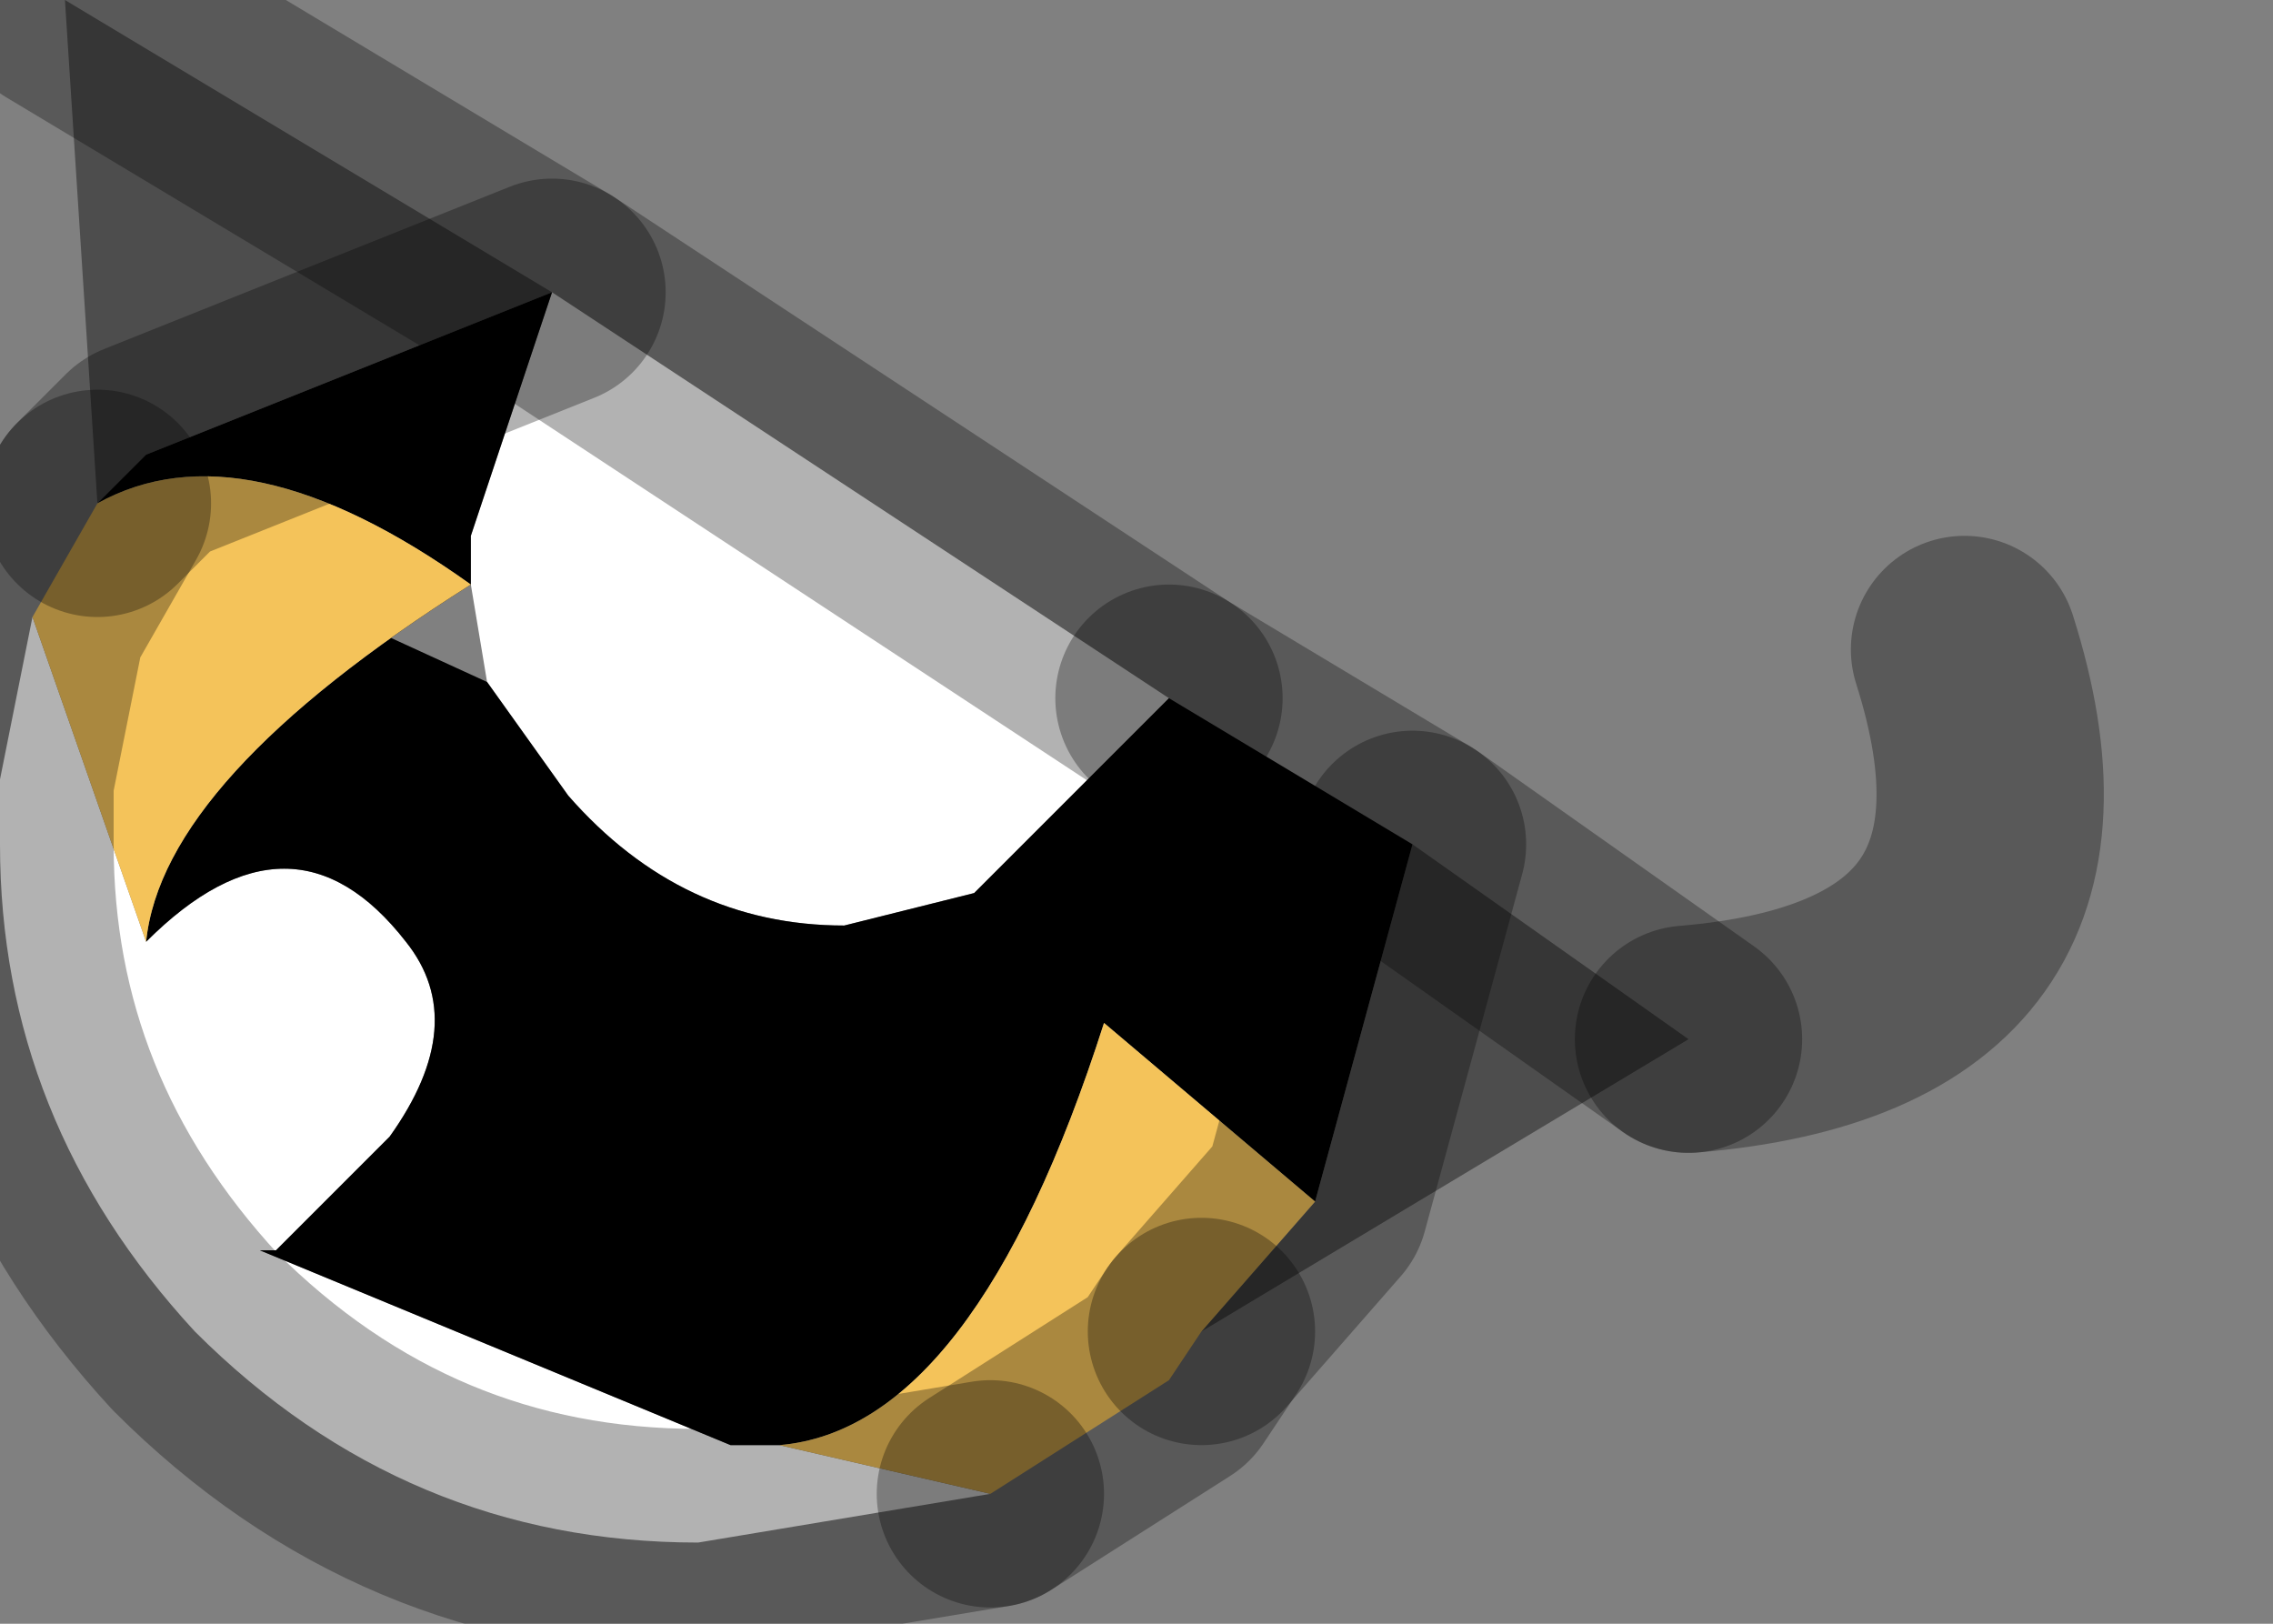 <?xml version="1.0" encoding="utf-8"?>
<svg version="1.1" id="Layer_1"
xmlns="http://www.w3.org/2000/svg"
xmlns:xlink="http://www.w3.org/1999/xlink"
width="7px" height="5px"
xml:space="preserve">
<rect width="100%" height="100%" fill="#808080" stroke="none"/>
<g id="PathID_4756" transform="matrix(1, 0, 0, 1, 2.15, 2.6)">
<path style="fill:#FFFFFF;fill-opacity:1" d="M-0.7 -0.95L-0.45 -1.7L1.45 -0.45L0.9 0.1L0.85 0.15L0.45 0.25Q-0.05 0.25 -0.4 -0.15L-0.65 -0.5L-0.7 -0.8L-0.7 -0.95M0.9 2L0 2.15Q-0.9 2.15 -1.55 1.5Q-2.15 0.85 -2.15 0L-2.15 -0.2L-2.05 -0.7L-1.7 0.3Q-1.25 -0.15 -0.9 0.3Q-0.7 0.55 -0.95 0.9L-1.3 1.25L-1.35 1.25L0.1 1.85L0.25 1.85L0.9 2" />
<path style="fill:#000000;fill-opacity:0.4" d="M3.05 0.6L1.55 1.5L1.9 1.1L2.2 0L3.05 0.6M-1.85 -1.05L-1.95 -2.6L-0.45 -1.7L-1.7 -1.2L-1.85 -1.05" />
<path style="fill:#000000;fill-opacity:1" d="M1.25 0.55Q0.85 1.8 0.25 1.85L0.1 1.85L-1.35 1.25L-1.3 1.25L-0.95 0.9Q-0.7 0.55 -0.9 0.3Q-1.25 -0.15 -1.7 0.3Q-1.65 -0.2 -0.7 -0.8Q-1.4 -1.3 -1.85 -1.05L-0.65 -0.5L-0.4 -0.15Q-0.05 0.25 0.45 0.25L0.85 0.15L0.9 0.1L1.45 -0.45L2.2 0L1.9 1.1L1.25 0.55M-1.85 -1.05L-1.7 -1.2L-0.45 -1.7L-0.7 -0.95L-0.7 -0.8" />
<path style="fill:#F4C35A;fill-opacity:1" d="M0.9 2L0.25 1.85Q0.85 1.8 1.25 0.55L1.9 1.1L1.55 1.5L1.45 1.65L0.9 2M-2.05 -0.7L-1.85 -1.05Q-1.4 -1.3 -0.7 -0.8Q-1.65 -0.2 -1.7 0.3L-2.05 -0.7" />
<path style="fill:none;stroke-width:0.7;stroke-linecap:round;stroke-linejoin:round;stroke-miterlimit:3;stroke:#000000;stroke-opacity:0.302" d="M2.2 0L1.9 1.1L1.55 1.5" />
<path style="fill:none;stroke-width:0.7;stroke-linecap:round;stroke-linejoin:round;stroke-miterlimit:3;stroke:#000000;stroke-opacity:0.302" d="M3.05 0.6L2.2 0L1.45 -0.45" />
<path style="fill:none;stroke-width:0.7;stroke-linecap:round;stroke-linejoin:round;stroke-miterlimit:3;stroke:#000000;stroke-opacity:0.302" d="M0.9 2L0 2.15Q-0.9 2.15 -1.55 1.5Q-2.15 0.85 -2.15 0L-2.15 -0.2L-2.05 -0.7L-1.85 -1.05" />
<path style="fill:none;stroke-width:0.7;stroke-linecap:round;stroke-linejoin:round;stroke-miterlimit:3;stroke:#000000;stroke-opacity:0.302" d="M-1.95 -2.6L-0.45 -1.7L1.45 -0.45" />
<path style="fill:none;stroke-width:0.7;stroke-linecap:round;stroke-linejoin:round;stroke-miterlimit:3;stroke:#000000;stroke-opacity:0.302" d="M1.55 1.5L1.45 1.65L0.9 2" />
<path style="fill:none;stroke-width:0.7;stroke-linecap:round;stroke-linejoin:round;stroke-miterlimit:3;stroke:#000000;stroke-opacity:0.302" d="M3.05 0.6Q4.25 0.5 3.9 -0.6" />
<path style="fill:none;stroke-width:0.7;stroke-linecap:round;stroke-linejoin:round;stroke-miterlimit:3;stroke:#000000;stroke-opacity:0.302" d="M-0.45 -1.7L-1.7 -1.2L-1.85 -1.05" />
</g>
</svg>
